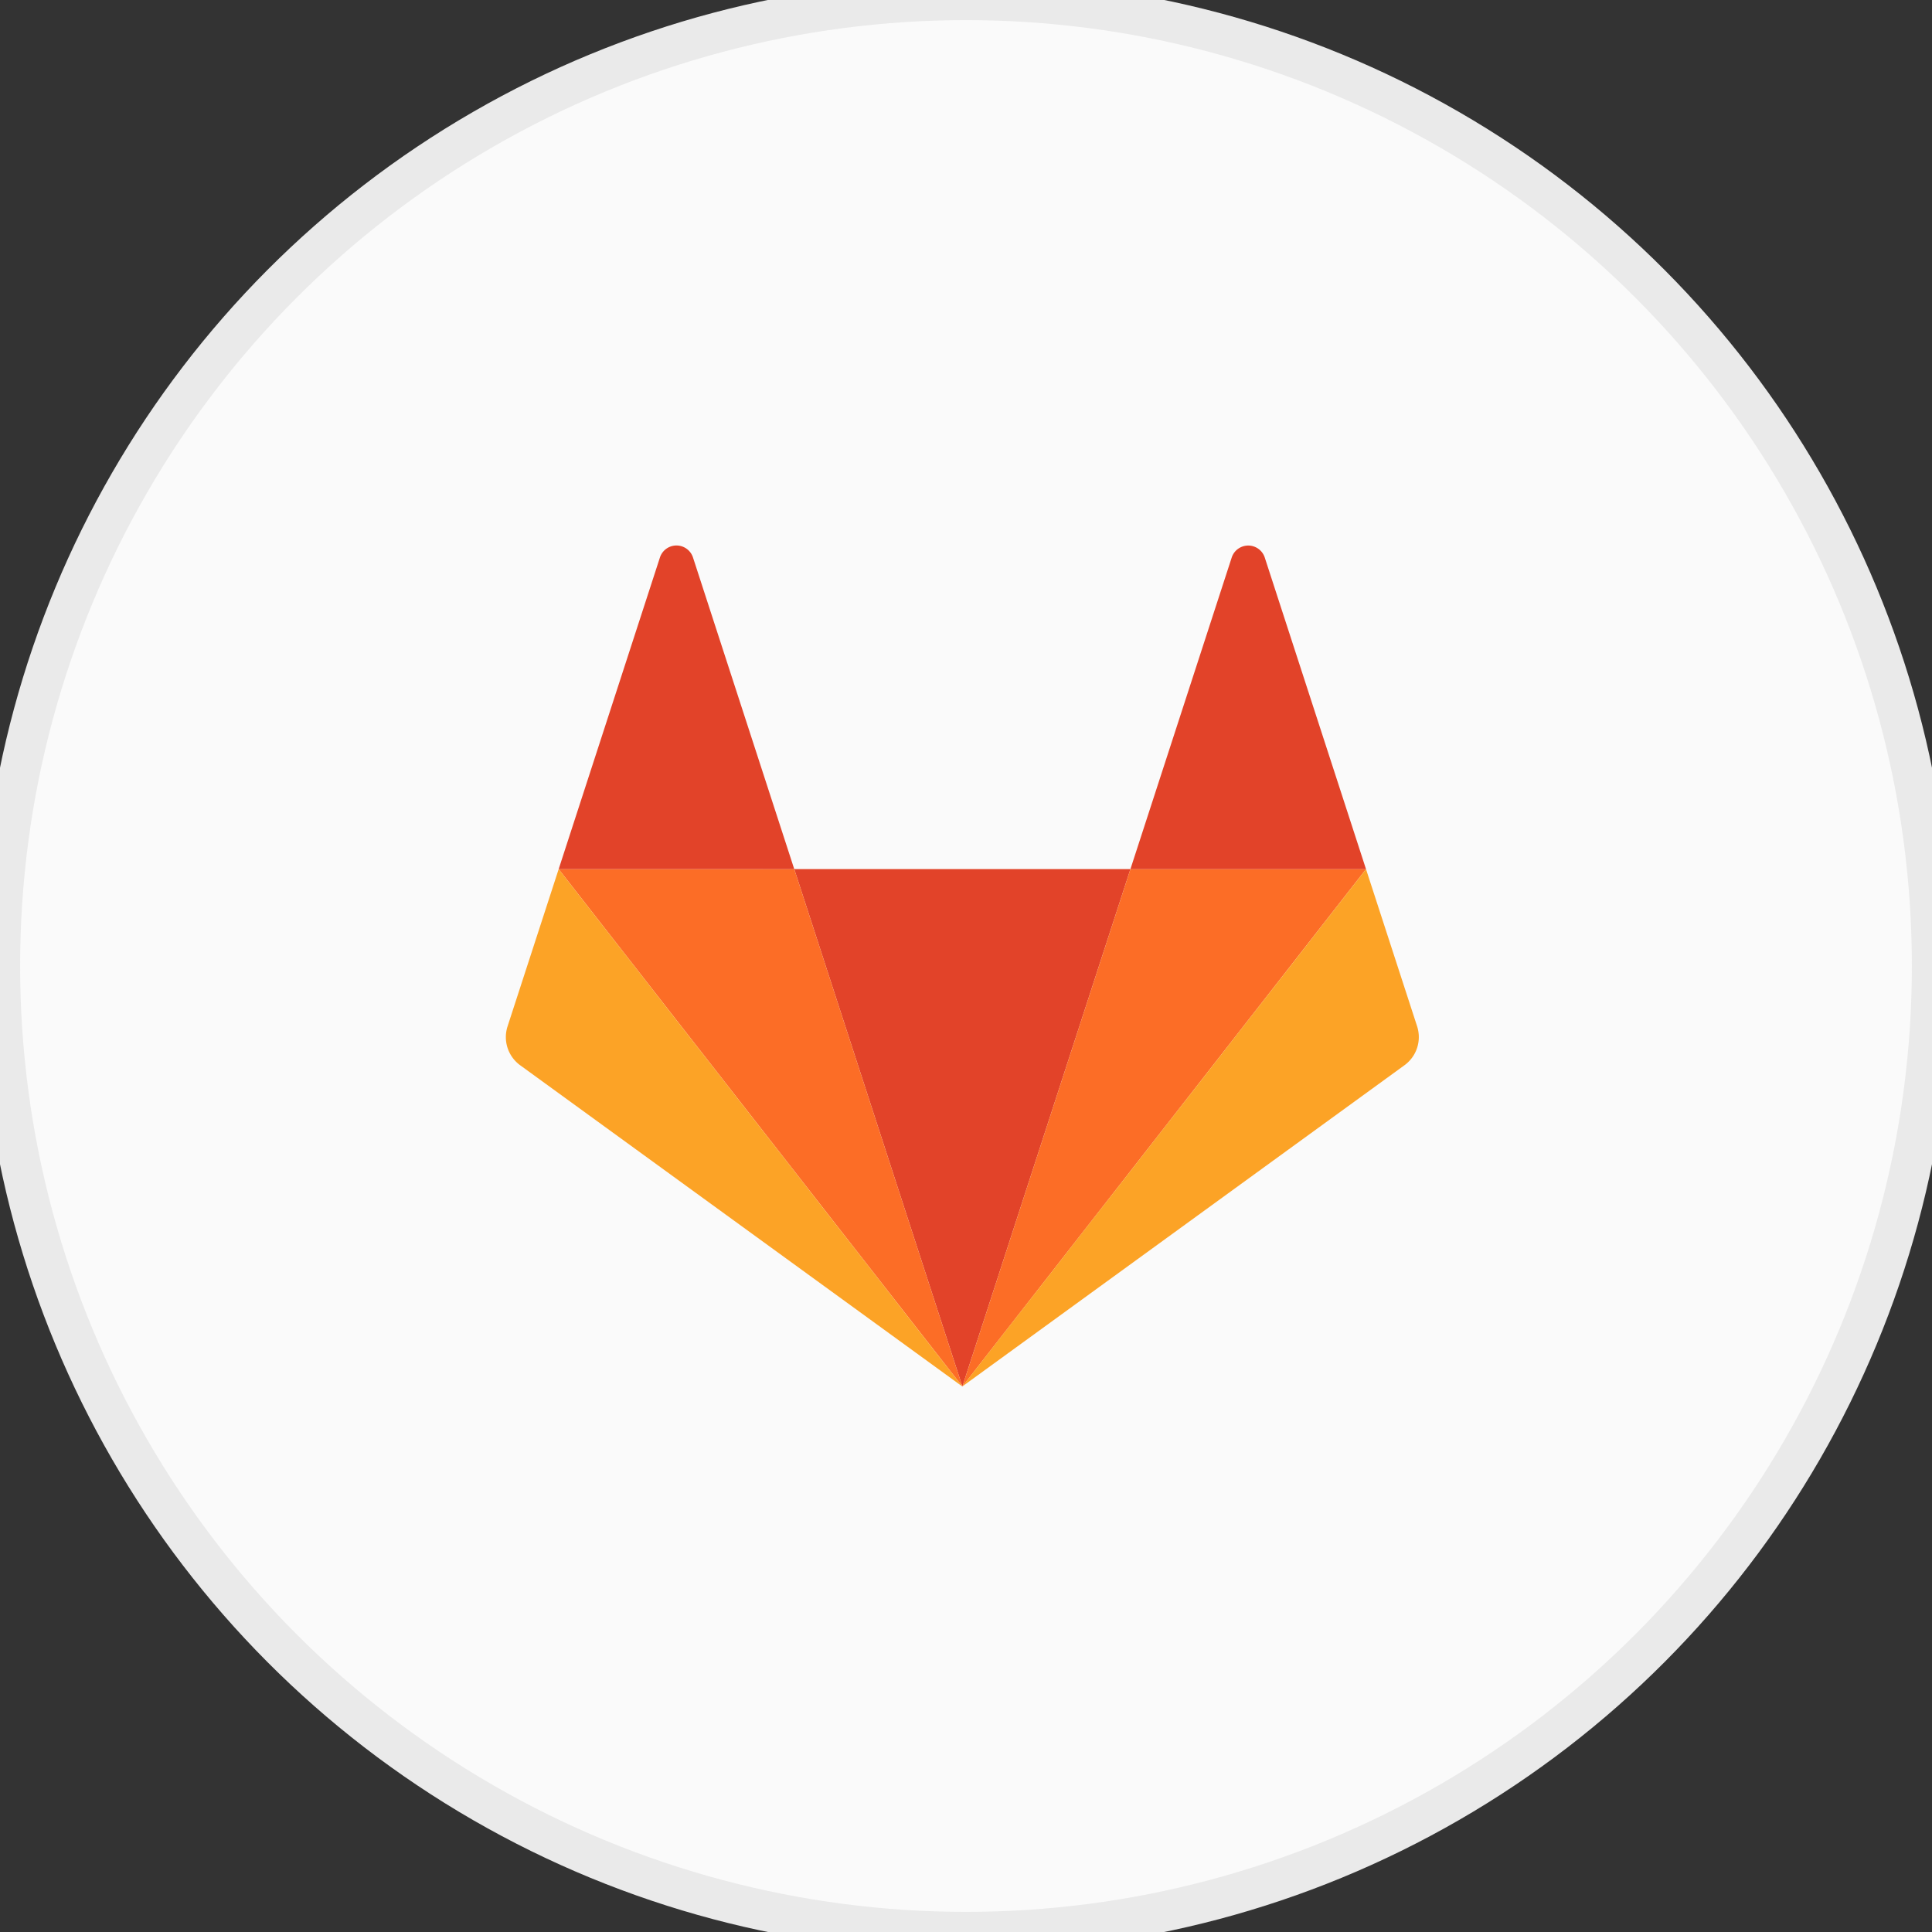 <svg xmlns="http://www.w3.org/2000/svg" width="48" height="48" viewBox="0 0 48 48">
    <rect x="0" y="0" width="48" height="48" fill="#333333" stroke="none"/>
    <g fill="none" fill-rule="evenodd">
        <circle cx="24" cy="24" r="24" fill="#FAFAFA" stroke="#EAEAEA"/>
        <g fill-rule="nonzero">
            <path fill="#E24329" d="M23.91 34.447l4.175-12.854h-8.352z"/>
            <path fill="#FC6D26" d="M23.91 34.447l-4.177-12.854H13.88z"/>
            <path fill="#FCA326" d="M13.88 21.593L12.61 25.5a.865.865 0 0 0 .315.967l10.984 7.98L13.88 21.594z"/>
            <path fill="#E24329" d="M13.88 21.593h5.853l-2.515-7.74a.432.432 0 0 0-.823 0l-2.515 7.74z"/>
            <path fill="#FC6D26" d="M23.91 34.447l4.175-12.854h5.853z"/>
            <path fill="#FCA326" d="M33.938 21.593l1.27 3.906a.865.865 0 0 1-.315.967l-10.984 7.98 10.03-12.853z"/>
            <path fill="#E24329" d="M33.938 21.593h-5.853l2.516-7.74a.432.432 0 0 1 .822 0l2.515 7.74z"/>
        </g>
    </g>
</svg>
